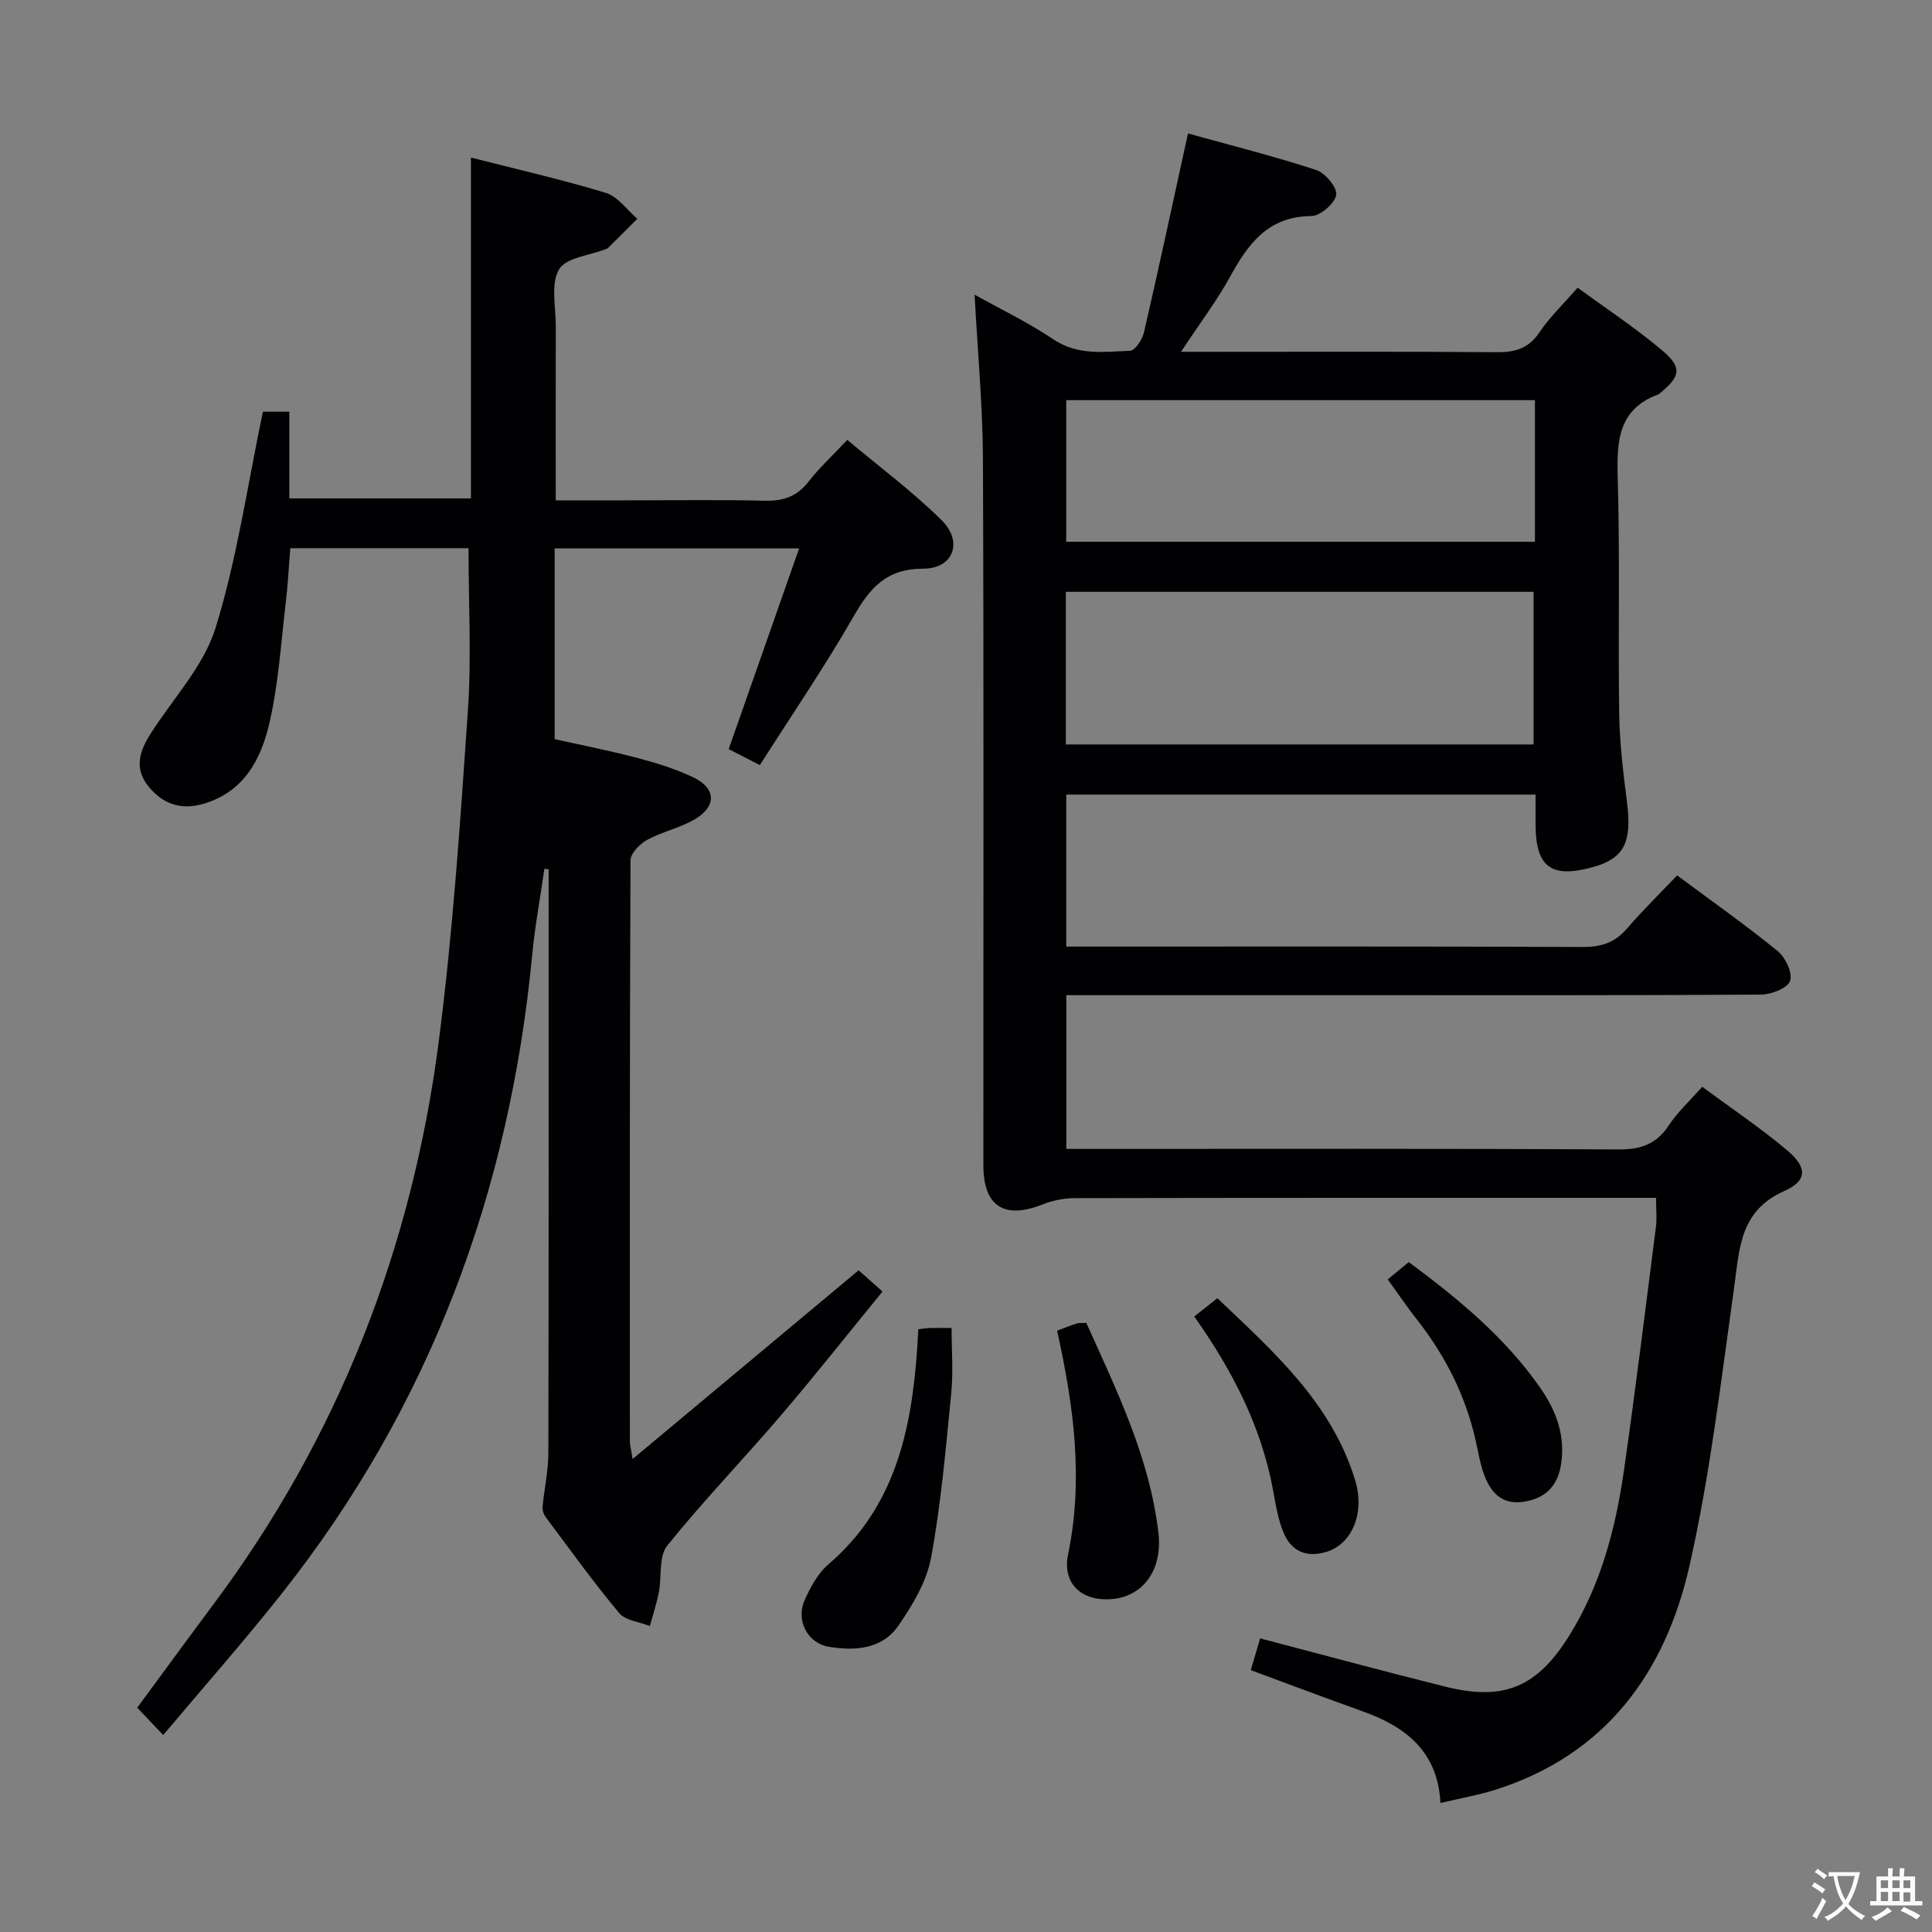<svg enable-background="new 0 0 400 400" viewBox="0 0 400 400" xmlns="http://www.w3.org/2000/svg"><rect x="0" y="0" width="400" height="400" fill="#808080" stroke="none"/><g fill="#010103"><path d="m352.43 225c6.17 4.58 12.13 8.57 17.58 13.16 4.18 3.53 4.23 6.28-.62 8.44-9.27 4.13-9.23 11.99-10.37 20.05-2.7 19.22-4.95 38.59-9.22 57.49-4.99 22.09-17.29 39.1-40.07 46.37-3.61 1.15-7.38 1.8-11.5 2.78-.55-10.68-7.19-15.79-16.09-18.97-7.63-2.73-15.22-5.59-23.18-8.53.64-2.19 1.28-4.34 1.94-6.58 12.98 3.4 25.6 6.82 38.28 9.98 12.17 3.04 19.02.17 25.69-10.51 6.55-10.49 9.63-22.21 11.36-34.28 2.39-16.76 4.47-33.57 6.61-50.37.23-1.78.03-3.62.03-6.03-1.63 0-3.24 0-4.86 0-38.49 0-76.99-.02-115.48.06-2.24 0-4.6.49-6.69 1.31-7.93 3.13-12.24.39-12.24-8.09-.02-48.66.1-97.32-.09-145.98-.04-11.26-1.11-22.51-1.73-34.29 5.33 2.98 11.08 5.73 16.32 9.25 5.08 3.41 10.51 2.57 15.89 2.36 1.03-.04 2.52-2.34 2.86-3.81 3.09-13.4 5.97-26.85 9.11-41.18 8.58 2.38 17.66 4.67 26.54 7.56 1.87.61 4.4 3.66 4.15 5.16-.3 1.77-3.3 4.37-5.14 4.38-8.92.06-13.05 5.67-16.81 12.52-2.79 5.08-6.33 9.74-10.19 15.59h5.91c19.83 0 39.66-.09 59.49.08 3.83.03 6.59-.79 8.83-4.13 2.11-3.15 4.93-5.82 7.89-9.23 5.91 4.33 11.99 8.33 17.51 12.99 4.18 3.52 3.79 5.36-.37 8.78-.13.11-.24.25-.39.31-8.31 3.04-8.67 9.59-8.45 17.18.48 16.32.06 32.66.31 48.99.09 6.13.85 12.27 1.62 18.37 1.03 8.14-.58 11.5-6.88 13.29-8.79 2.5-12.05.11-12.06-8.83 0-1.95 0-3.9 0-6.13-32.63 0-64.71 0-97.16 0v31.47h5.46c33.83 0 67.66-.06 101.49.08 3.8.02 6.64-.9 9.13-3.8 3.24-3.77 6.82-7.26 10.39-11.02 7.37 5.48 14.3 10.35 20.84 15.69 1.6 1.31 3.12 4.59 2.54 6.17-.56 1.51-3.9 2.81-6.02 2.82-27.5.18-54.99.12-82.49.12-20.32 0-40.64 0-61.33 0v31.83h6.26c36 0 71.99-.09 107.99.11 4.63.03 7.88-1.04 10.46-4.95 1.83-2.78 4.32-5.05 6.95-8.03zm-131.76-70.87h96.85c0-10.86 0-21.26 0-31.6-32.48 0-64.53 0-96.85 0zm97.12-71.28c-32.63 0-64.82 0-97.04 0v29.31h97.04c0-9.9 0-19.37 0-29.31z"/><path d="m130.97 302.08c16.05-13.41 31.22-26.08 46.8-39.08 1.35 1.2 2.89 2.58 4.94 4.4-7.08 8.66-13.85 17.24-20.95 25.55-7.78 9.11-16.13 17.75-23.63 27.08-1.79 2.23-1.09 6.4-1.72 9.63-.46 2.36-1.23 4.67-1.86 6.99-2.16-.86-5.04-1.11-6.35-2.68-5.33-6.37-10.18-13.14-15.17-19.8-.44-.58-.77-1.46-.7-2.16.34-3.72 1.19-7.42 1.2-11.13.09-38.66.06-77.31.06-115.97 0-1.64 0-3.29 0-4.93-.29-.04-.59-.07-.88-.11-.85 5.93-1.95 11.83-2.52 17.78-4.67 49.03-21.14 93.45-51.82 132.24-7.83 9.91-16.21 19.38-24.58 29.33-2.06-2.17-3.64-3.83-5.38-5.66 5.28-7.17 10.45-14.25 15.69-21.28 25.96-34.73 41.21-73.88 46.74-116.66 2.94-22.71 4.46-45.62 6.03-68.48.76-11.04.13-22.19.13-33.64-11.64 0-23.9 0-36.9 0-.3 3.74-.5 7.64-.96 11.51-.98 8.24-1.49 16.6-3.35 24.64-1.7 7.35-5.1 14.14-13.4 16.69-4.73 1.46-8.5.27-11.58-3.43-3.13-3.77-1.92-7.41.38-11.02 4.61-7.24 10.97-13.95 13.43-21.86 4.45-14.33 6.58-29.37 9.81-44.79h5.47v17.95h37.6c0-23.32 0-46.64 0-70.57 9.42 2.41 18.77 4.53 27.93 7.31 2.49.76 4.37 3.52 6.52 5.37-2.02 2.02-4.04 4.03-6.06 6.04-.11.11-.29.17-.44.23-3.37 1.33-8.3 1.76-9.72 4.22-1.75 3.03-.64 7.75-.66 11.74-.03 11.8-.01 23.6-.01 36.06h14.77c9.5 0 19-.16 28.49.08 3.82.09 6.66-.85 9.06-3.93 2.24-2.87 4.95-5.38 8.04-8.67 6.79 5.71 13.59 10.74 19.53 16.63 4.52 4.48 2.45 10.04-3.82 10.04-7.59 0-10.99 3.94-14.37 9.83-5.95 10.37-12.71 20.27-19.44 30.84-2.25-1.15-4.22-2.17-6.45-3.32 4.87-13.88 9.63-27.43 14.58-41.55-17.06 0-33.4 0-50.61 0v39.49c5.18 1.16 11.15 2.32 17.03 3.87 3.99 1.05 8.01 2.29 11.71 4.06 4.65 2.23 4.82 5.93.37 8.6-3.09 1.85-6.82 2.61-9.99 4.34-1.51.82-3.41 2.78-3.42 4.23-.18 40.16-.14 80.31-.13 120.47.02.64.21 1.27.56 3.48z"/><path d="m190.13 275.2c1.06-.12 1.69-.23 2.33-.25 1.32-.03 2.64-.01 4.56-.01 0 4.64.36 9.09-.07 13.47-1.13 11.38-2.1 22.82-4.17 34.04-.92 4.98-3.83 9.86-6.78 14.13-3.38 4.89-9.01 5.28-14.47 4.35-4.35-.74-6.8-5.47-4.94-9.64 1.2-2.68 2.74-5.54 4.91-7.4 13.83-11.83 17.23-27.81 18.4-44.76.08-1.16.13-2.31.23-3.93z"/><path d="m218.86 275.5c1.65-.61 2.86-1.1 4.11-1.5.45-.14.97-.06 1.94-.1 6.27 13.93 13.08 27.8 14.92 43.36.95 7.99-3.37 13.52-10.11 13.85-6 .29-9.81-3.41-8.58-9.32 3.22-15.54 1.17-30.73-2.28-46.29z"/><path d="m247.26 272.56c1.66-1.31 2.95-2.33 4.78-3.78 11.61 11.04 23.58 21.62 28.5 37.58 2.15 6.97-.68 13.35-5.93 14.94-4.2 1.27-7.3-.18-8.89-4.04-1.12-2.72-1.6-5.73-2.13-8.65-2.42-13.2-8.38-24.79-16.33-36.05z"/><path d="m287.32 264.89c1.66-1.37 2.91-2.4 4.35-3.59 10.3 7.64 20.01 15.64 27.3 26.15 3.3 4.75 5.2 9.98 4.19 15.96-.78 4.61-3.6 6.99-8.01 7.55-4.47.57-6.7-2.28-8-5.97-.76-2.17-1.12-4.49-1.63-6.75-2.08-9.22-6.21-17.43-12.02-24.86-2.05-2.59-3.9-5.33-6.18-8.49z"/></g><path d="m377.9 391.2c-.2.3-.4.5-.6.8-.7-.6-1.4-1-2.2-1.5.2-.3.4-.5.5-.8.6.4 1.4.8 2.3 1.5zm-1.8 6.1c-.2-.2-.5-.4-.9-.6.4-.6.8-1.2 1.2-1.9s.7-1.3.9-1.9c.3.3.5.5.8.7-.7 1.3-1.4 2.6-2 3.7zm2.2-9c-.3.3-.5.5-.6.8-.6-.6-1.3-1.1-2-1.5.3-.3.5-.5.6-.7.6.5 1.3.9 2 1.4zm.3.2v-.9h2 4.5c-.3 1.3-.6 2.5-1 3.6s-.9 2.1-1.4 3c.4.5 1 1 1.6 1.4s1.2.8 1.9 1.1c-.3.2-.5.4-.8.8-.4-.3-1-.7-1.6-1.2s-1.2-1.1-1.6-1.6c-.5.6-1.1 1.1-1.7 1.6s-1.4.9-2.1 1.4c-.1-.3-.3-.5-.7-.8.6-.2 1.2-.5 1.9-1s1.4-1.1 2-1.8c-.5-.8-.9-1.6-1.2-2.5s-.6-2-.8-3.2c-.4.1-.7.1-1 .1zm2.5 2.7c.3 1 .7 1.7 1 2.2.3-.5.6-1.1 1-2s.6-1.9.9-3h-3.2-.4c.1.9.3 1.8.7 2.8z" fill="#fcfafa"/><path d="m396.5 388.5v1.5 3.6h1.5v.9c-.4 0-1 0-1.7 0h-7.9c-.5 0-.9 0-1.2 0v-.9h1.3v-3.5c0-.7 0-1.2 0-1.6h2.4c0-.8 0-1.4 0-1.7h1c0 .3-.1.8-.1 1.7h1.5c0-.8 0-1.4 0-1.7h1c0 .3-.1.9-.1 1.7zm-8.2 9.2c-.2-.3-.5-.5-.8-.8.8-.3 1.4-.6 1.9-.9s1-.7 1.4-1.1c.3.3.6.5.9.8-1.6 1-2.8 1.6-3.4 2zm2.6-6.8v-1.6h-1.5v1.6zm0 2.7v-1.9h-1.5v1.9zm2.4-2.7v-1.6h-1.5v1.6zm0 2.7v-1.9h-1.5v1.9zm.2 2 .7-.8c.4.2.9.5 1.6.8s1.3.7 1.8 1c-.3.3-.5.5-.8.8-.4-.3-1.5-1-3.3-1.8zm2-4.7v-1.6h-1.4v1.6zm0 2.8v-1.9h-1.4v1.9z" fill="#fcfafa"/></svg>